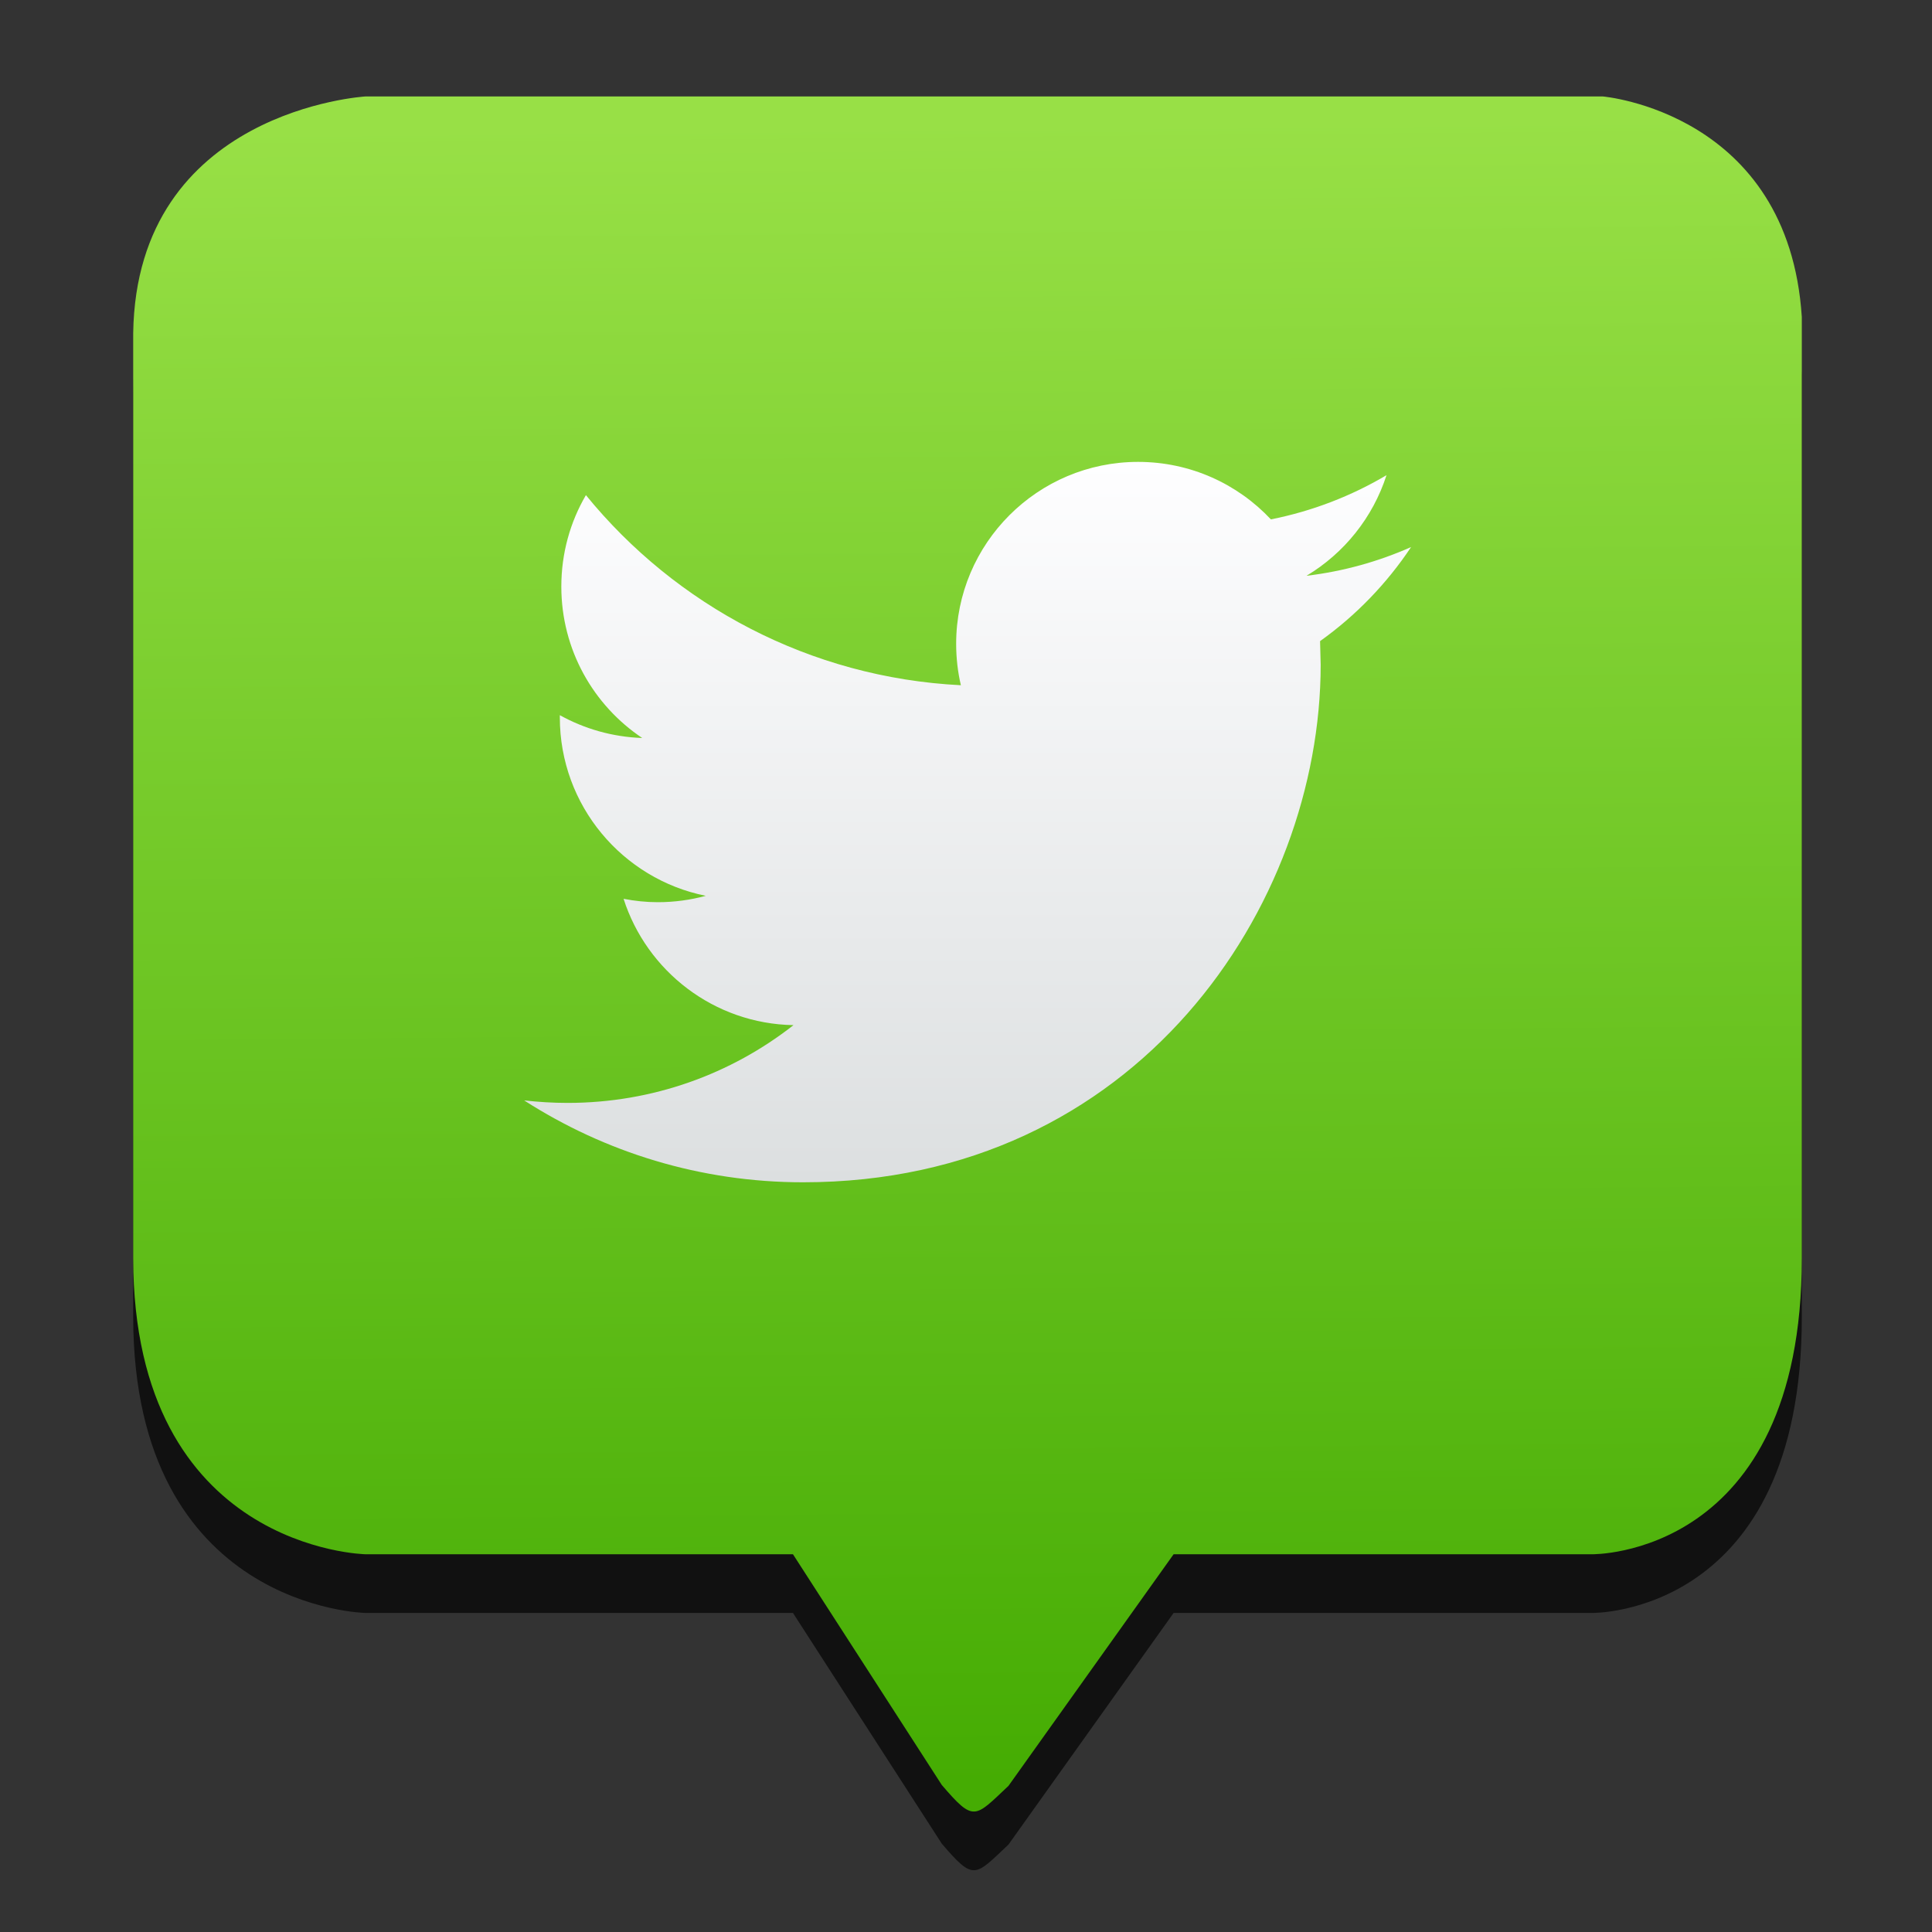<svg height="48" viewBox="0 0 12.7 12.7" width="48" xmlns="http://www.w3.org/2000/svg" xmlns:xlink="http://www.w3.org/1999/xlink"><rect x="0" y="0" width="12.7" height="12.7" fill="#333333" stroke="none"/><linearGradient id="a" gradientUnits="userSpaceOnUse" x1="24" x2="24" y1="277.935" y2="260.065"><stop offset="0" stop-color="#dcdfe0"/><stop offset="1" stop-color="#fefeff"/></linearGradient><linearGradient id="b" gradientUnits="userSpaceOnUse" x1="23.361" x2="22.998" y1="292.884" y2="251.623"><stop offset="0" stop-color="#45ac03"/><stop offset="1" stop-color="#98e046"/></linearGradient><g transform="matrix(.265 0 0 .265 0 -65.881)"><path d="m25.016 294.363 4.096-5.745h10.379s5.204.086 5.204-7.339v-23.352c-.328-5.081-4.937-5.471-4.937-5.471h-30.691s-5.681.333-5.763 5.872v22.951c.01 7.23 5.763 7.339 5.763 7.339h10.603l3.691 5.722c.803.937.814.814 1.655.023z" fill-opacity=".667" fill-rule="evenodd"/><path d="m25.016 292.907 4.096-5.745h10.379s5.204.086 5.204-7.339v-23.352c-.328-5.081-4.937-5.471-4.937-5.471h-30.691s-5.681.333-5.763 5.872v22.951c.01 7.23 5.763 7.339 5.763 7.339h10.603l3.691 5.722c.803.937.814.814 1.655.023z" fill="url(#b)" fill-rule="evenodd"/><path d="m35 262.179c-.81.359-1.679.602-2.591.711.932-.558 1.646-1.444 1.984-2.495-.874.517-1.839.892-2.868 1.096-.823-.878-1.995-1.426-3.294-1.426-2.492 0-4.513 2.021-4.513 4.512 0 .353.04.698.117 1.028-3.75-.188-7.076-1.985-9.301-4.715-.389.665-.61 1.441-.61 2.268 0 1.566.797 2.947 2.007 3.756-.74-.026-1.435-.228-2.044-.566v.056c0 2.186 1.556 4.01 3.62 4.425-.378.102-.777.158-1.189.158-.291 0-.573-.03-.85-.084.575 1.794 2.241 3.099 4.215 3.134-1.544 1.21-3.49 1.929-5.605 1.929-.364 0-.723-.023-1.076-.062 1.998 1.283 4.369 2.031 6.918 2.031 8.302 0 12.84-6.877 12.84-12.84l-.015-.584c.887-.632 1.654-1.427 2.257-2.332z" fill="url(#a)"/></g></svg>